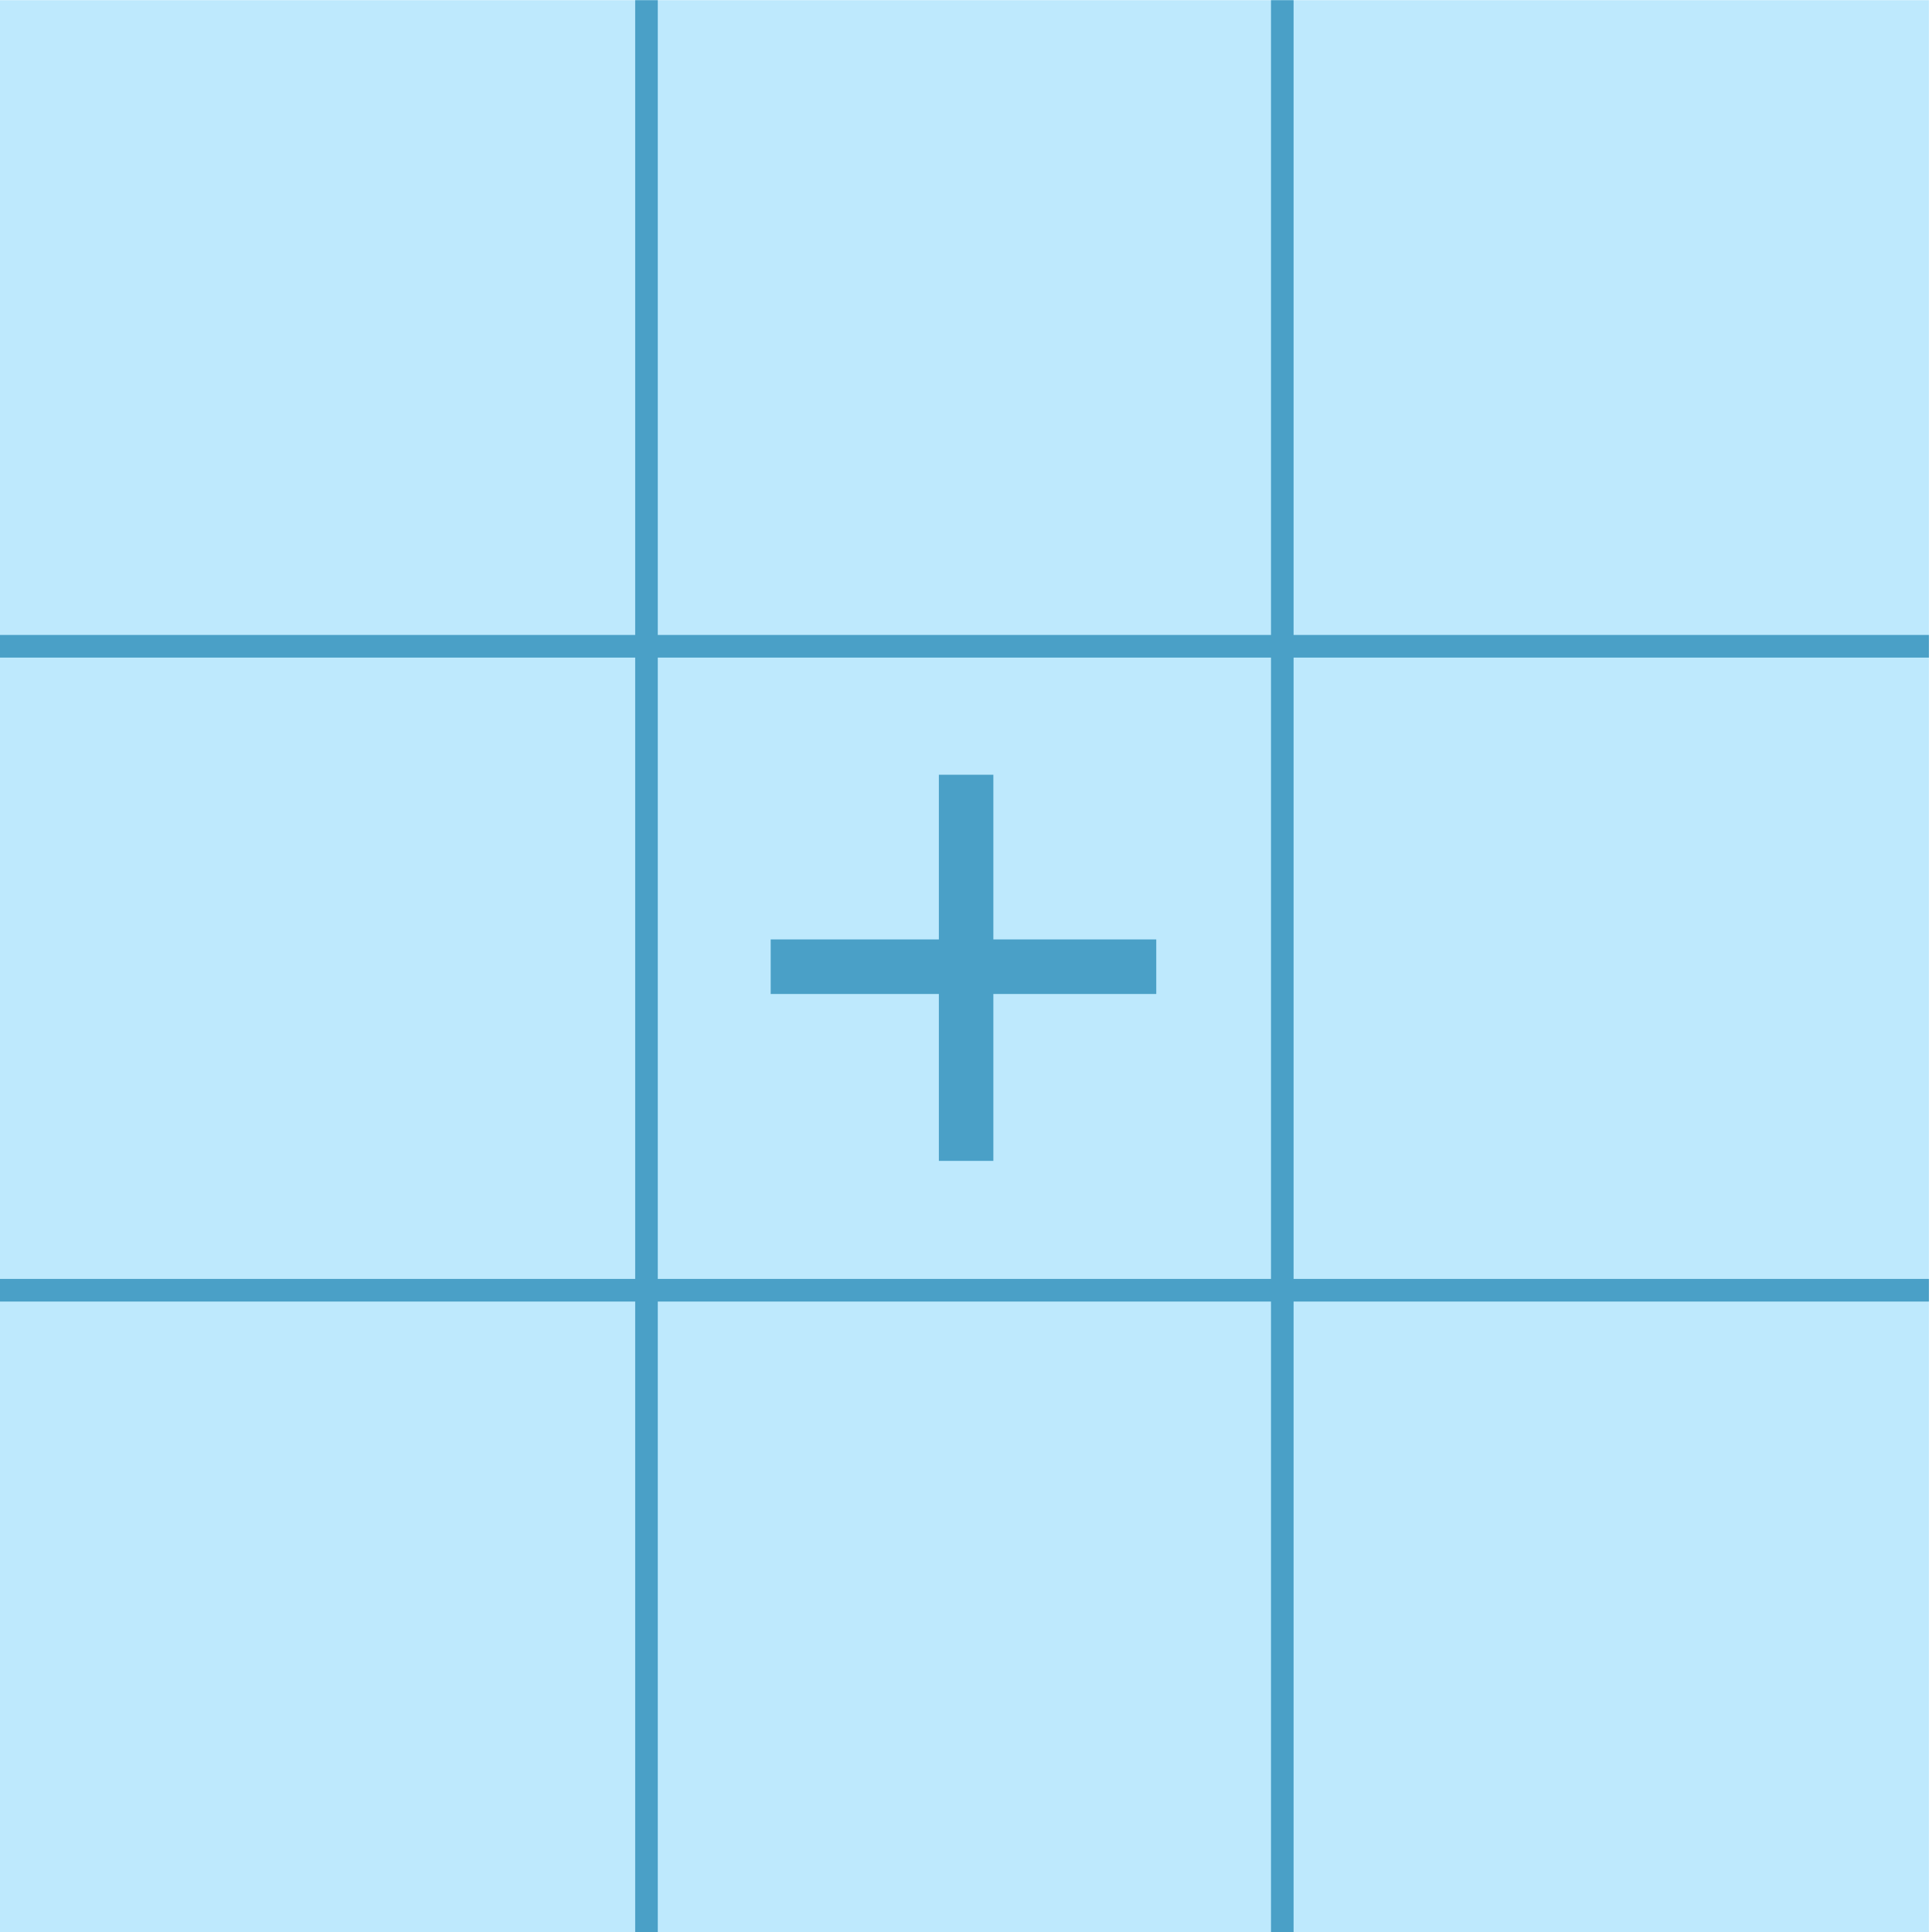 <?xml version="1.0" encoding="utf-8"?>
<!-- Generator: Adobe Illustrator 23.0.6, SVG Export Plug-In . SVG Version: 6.00 Build 0)  -->
<svg version="1.1" id="standard_crafting" xmlns="http://www.w3.org/2000/svg" xmlns:xlink="http://www.w3.org/1999/xlink" x="0px"
	 y="0px" viewBox="0 0 512 512" style="enable-background:new 0 0 512 512;" xml:space="preserve">
<style type="text/css">
	.st0{fill:#BEE9FD;}
	.st1{fill:#4AA0C7;}
	.st2{fill:none;}
</style>
<g id="grid" transform="matrix(1.188,0,0,1.188,579.258,-183.247)">
	<g id="g4206" transform="translate(-547.857,2.6913062e-7)">
		<g id="rect4204">
			<rect x="60.12" y="154.29" class="st0" width="430.44" height="431.1"/>
		</g>
		<g id="g4197">
			<g id="rect4150">
				<rect x="201.96" y="154.29" class="st1" width="5.04" height="431.1"/>
			</g>
			<g id="rect4150-5">
				<rect x="343.79" y="154.29" class="st1" width="5.04" height="431.1"/>
			</g>
			<g id="rect4150-5-7">
				<rect x="60.12" y="439.54" class="st1" width="430.44" height="5.05"/>
			</g>
			<g id="rect4150-5-7-7">
				<rect x="60.12" y="295.89" class="st1" width="430.44" height="5.05"/>
			</g>
		</g>
	</g>
</g>
<g>
	<g>
		<path class="st2" d="M51.62,512h410.52c27.54,0,49.86-22.36,49.86-49.93V50.91c0-27.58-22.33-49.94-49.86-49.94H51.62
			c-27.54,0-49.86,22.36-49.86,49.94v411.15C1.75,489.64,24.08,512,51.62,512z"/>
	</g>
</g>
<g id="cross" transform="translate(0,-1.684)">
	<rect id="rect4332" x="248.81" y="207" class="st1" width="14.44" height="102.33"/>
	<rect id="rect4332-5" x="204.24" y="250.64" class="st1" width="102.18" height="14.46"/>
</g>
</svg>
